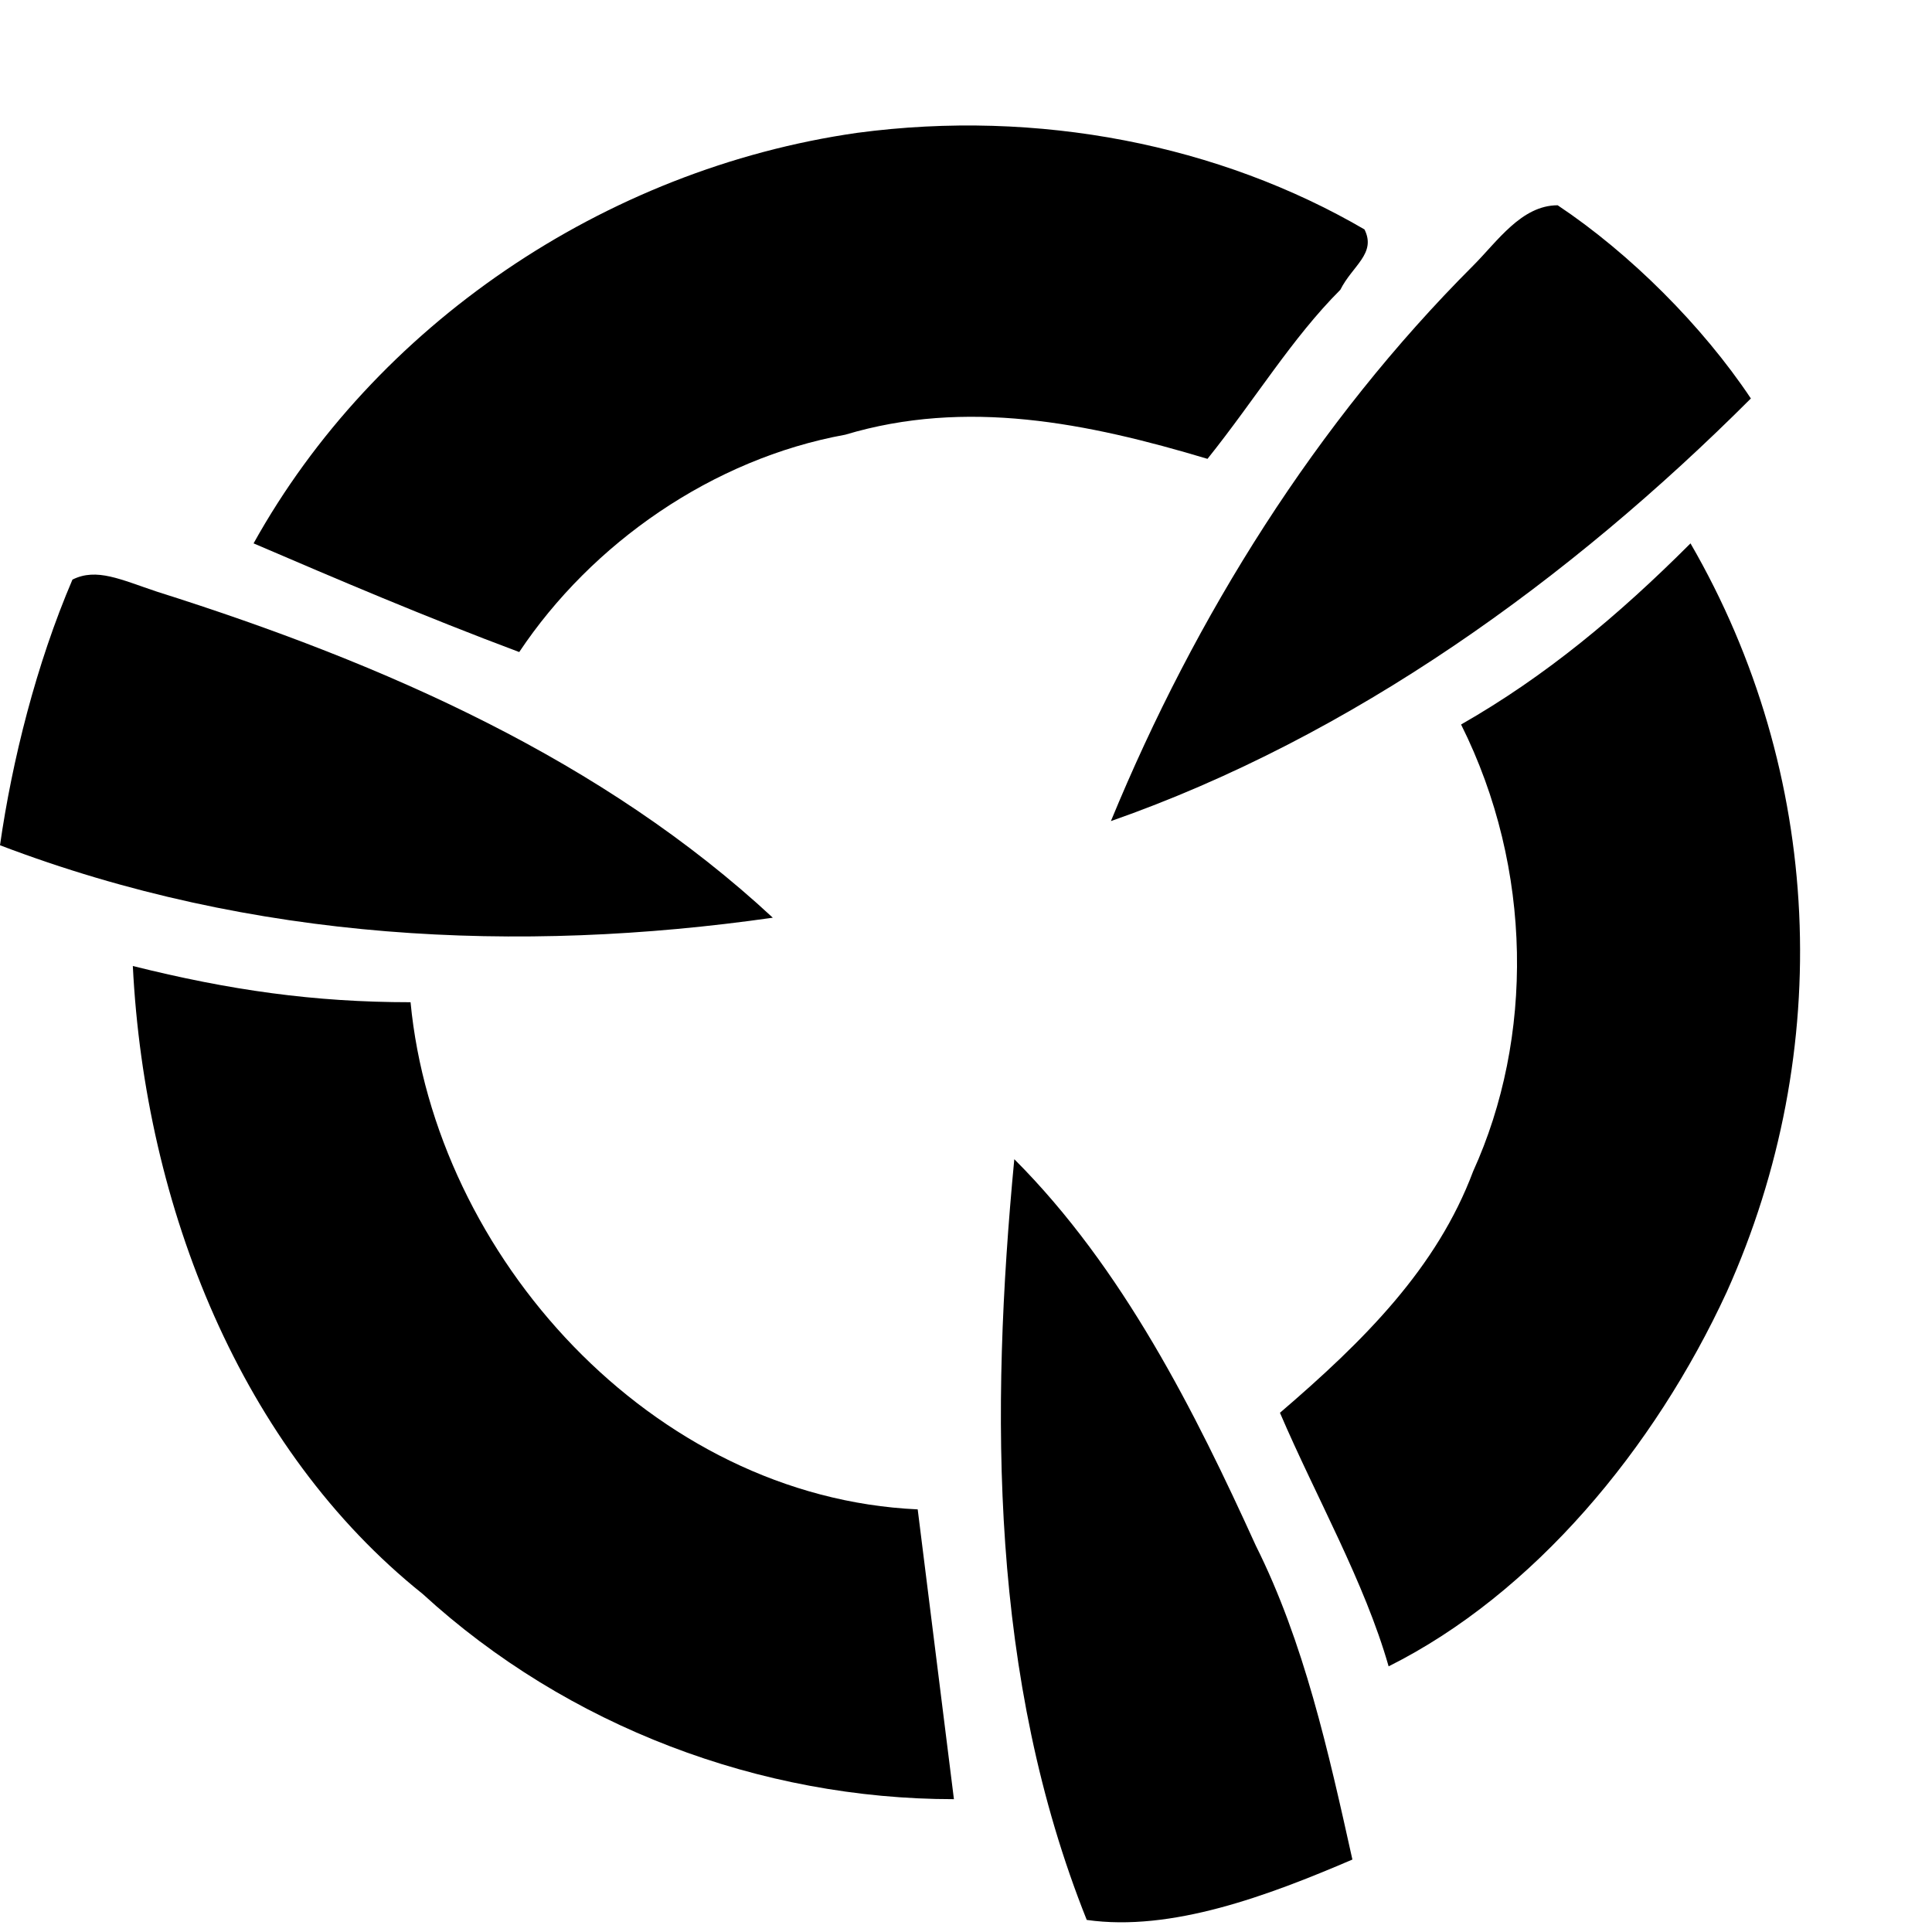<?xml version="1.0" encoding="utf-8"?>
<!-- Generator: Adobe Illustrator 27.8.1, SVG Export Plug-In . SVG Version: 6.00 Build 0)  -->
<svg version="1.1" id="Layer_1" xmlns="http://www.w3.org/2000/svg" xmlns:xlink="http://www.w3.org/1999/xlink" x="0px" y="0px"
	 viewBox="0 0 64 64" style="enable-background:new 0 0 64 64;" xml:space="preserve">
<style type="text/css">
	.st0{fill:#000000;}
</style>
<path class="st0" d="M8.4,18c4-7.2,11.6-12.4,20-13.6c6-0.8,12,0.4,16.8,3.2c0.4,0.8-0.4,1.2-0.8,2c-1.6,1.6-2.8,3.6-4.4,5.6
	c-4-1.2-8-2-12-0.8c-4.4,0.8-8.4,3.6-10.8,7.2C14,20.4,11.2,19.2,8.4,18z"/>
<path class="st0" d="M48.8,8.8c0.8-0.8,1.6-2,2.8-2c2.4,1.6,4.8,4,6.4,6.4c-6,6-13.2,11.2-21.2,14C39.6,20.4,43.6,14,48.8,8.8z"/>
<path class="st0" d="M48.4,24c2.8-1.6,5.2-3.6,7.6-6c4.4,7.6,4.8,16.8,1.2,24.8c-2.4,5.2-6.4,10-11.2,12.4c-0.8-2.8-2.4-5.6-3.6-8.4
	c2.8-2.4,5.2-4.8,6.4-8C50.8,34.4,50.8,28.8,48.4,24z"/>
<path class="st0" d="M0,28c0.4-2.8,1.2-6,2.4-8.8c0.8-0.4,1.6,0,2.8,0.4C12.8,22,20,25.2,25.6,30.4C17.2,31.6,8.4,31.2,0,28z"/>
<path class="st0" d="M4.4,32c3.2,0.8,6,1.2,9.2,1.2c0.8,8.4,8,16.4,16.8,16.8c0.4,3.2,0.8,6.4,1.2,9.6c-6.4,0-12.8-2.4-17.6-6.8
	C8,48,4.8,40,4.4,32z"/>
<path class="st0" d="M33.6,38.4c3.6,3.6,6,8.4,8,12.8c1.6,3.2,2.4,6.8,3.2,10.4c-2.8,1.2-6,2.4-8.8,2C32.8,55.6,32.8,46.8,33.6,38.4
	z"/>
</svg>
